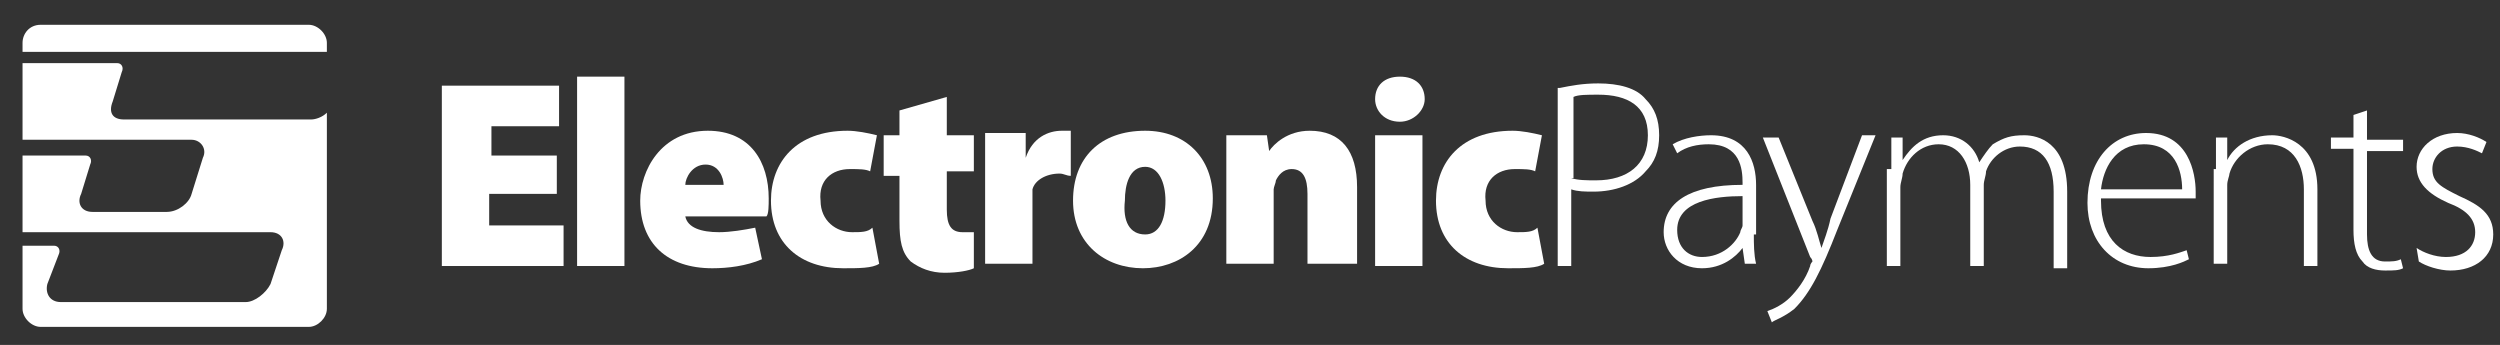 <?xml version="1.0" encoding="utf-8"?>
<!-- Generator: Adobe Illustrator 19.2.0, SVG Export Plug-In . SVG Version: 6.00 Build 0)  -->
<svg version="1.1" id="Layer_1" xmlns="http://www.w3.org/2000/svg" xmlns:xlink="http://www.w3.org/1999/xlink" x="0px" y="0px"
	 viewBox="0 0 110.9 15.3" style="enable-background:new 0 0 110.9 15.3;" xml:space="preserve">
<rect x="0" y="0" width="110.9" height="15.3" fill="#333333" stroke="none"/>
<style type="text/css">
	.st0{fill:#FFFFFF;}
</style>
<g>
	<g>
		<g>
			<path class="st0" d="M24.6,8.6h-2.9V10H25v1.8h-5.4v-8h5.2v1.8h-3v1.3h2.9V8.6z"/>
			<path class="st0" d="M25.6,3.4h2.1v8.4h-2.1V3.4z"/>
			<path class="st0" d="M30.4,9.6c0.1,0.5,0.7,0.7,1.5,0.7c0.5,0,1.1-0.1,1.6-0.2l0.3,1.4c-0.7,0.3-1.5,0.4-2.2,0.4
				c-2,0-3.2-1.1-3.2-3c0-1.3,0.9-3.1,3-3.1c1.9,0,2.7,1.4,2.7,3c0,0.3,0,0.7-0.1,0.8H30.4z M32.1,8.2c0-0.3-0.2-0.9-0.8-0.9
				c-0.6,0-0.9,0.6-0.9,0.9H32.1z"/>
			<path class="st0" d="M39,11.7c-0.3,0.2-0.9,0.2-1.6,0.2c-1.9,0-3.2-1.1-3.2-3c0-1.7,1.1-3.1,3.4-3.1c0.4,0,0.9,0.1,1.3,0.2
				l-0.3,1.6c-0.2-0.1-0.5-0.1-0.9-0.1c-0.8,0-1.4,0.5-1.3,1.4c0,0.9,0.7,1.4,1.4,1.4c0.4,0,0.7,0,0.9-0.2L39,11.7z"/>
			<path class="st0" d="M42,4.3V6h1.2v1.6H42v1.7c0,0.7,0.2,1,0.7,1c0.2,0,0.3,0,0.5,0v1.6c-0.2,0.1-0.7,0.2-1.3,0.2
				c-0.6,0-1.1-0.2-1.5-0.5c-0.4-0.4-0.5-0.9-0.5-1.8v-2h-0.7V6h0.7V4.9L42,4.3z"/>
			<path class="st0" d="M43.7,7.9c0-0.9,0-1.5,0-2h1.8L45.5,7h0c0.3-0.9,1-1.2,1.6-1.2c0.2,0,0.3,0,0.4,0v2c-0.2,0-0.3-0.1-0.5-0.1
				c-0.6,0-1.1,0.3-1.2,0.7c0,0.1,0,0.2,0,0.4v2.9h-2.1V7.9z"/>
			<path class="st0" d="M50.7,11.9c-1.7,0-3.1-1.1-3.1-3c0-1.9,1.2-3.1,3.2-3.1c1.8,0,3,1.2,3,3C53.8,10.9,52.3,11.9,50.7,11.9
				L50.7,11.9z M50.8,10.4c0.6,0,0.9-0.6,0.9-1.5c0-0.8-0.3-1.5-0.9-1.5c-0.7,0-0.9,0.8-0.9,1.5C49.8,9.8,50.1,10.4,50.8,10.4
				L50.8,10.4z"/>
			<path class="st0" d="M54.4,8c0-0.8,0-1.4,0-2h1.8l0.1,0.7h0c0.2-0.3,0.8-0.9,1.8-0.9c1.4,0,2.1,0.9,2.1,2.5v3.4H58V8.6
				c0-0.7-0.2-1.1-0.7-1.1c-0.4,0-0.6,0.3-0.7,0.5c0,0.1-0.1,0.3-0.1,0.4v3.3h-2.1V8z"/>
			<path class="st0" d="M62.1,5.4c-0.7,0-1.1-0.5-1.1-1c0-0.6,0.4-1,1.1-1s1.1,0.4,1.1,1C63.2,4.9,62.7,5.4,62.1,5.4L62.1,5.4z
				 M61,11.8V6h2.1v5.8H61z"/>
			<path class="st0" d="M68.5,11.7c-0.3,0.2-0.9,0.2-1.6,0.2c-1.9,0-3.2-1.1-3.2-3c0-1.7,1.1-3.1,3.4-3.1c0.4,0,0.9,0.1,1.3,0.2
				l-0.3,1.6c-0.2-0.1-0.5-0.1-0.9-0.1c-0.8,0-1.4,0.5-1.3,1.4c0,0.9,0.7,1.4,1.4,1.4c0.4,0,0.7,0,0.9-0.2L68.5,11.7z"/>
			<path class="st0" d="M69.2,3.9c0.5-0.1,1-0.2,1.7-0.2c0.9,0,1.7,0.2,2.1,0.7c0.4,0.4,0.6,0.9,0.6,1.6c0,0.7-0.2,1.2-0.6,1.6
				c-0.5,0.6-1.4,0.9-2.3,0.9c-0.4,0-0.7,0-1-0.1v3.4h-0.6V3.9z M69.7,7.9C70,8,70.4,8,70.8,8c1.4,0,2.3-0.7,2.3-2
				c0-1.3-0.9-1.8-2.2-1.8c-0.5,0-0.9,0-1.1,0.1V7.9z"/>
			<path class="st0" d="M77.8,10.4c0,0.4,0,0.9,0.1,1.3h-0.5L77.3,11h0c-0.3,0.4-0.9,0.9-1.8,0.9c-1.1,0-1.7-0.8-1.7-1.6
				c0-1.3,1.1-2.1,3.5-2.1V8.1c0-0.6-0.1-1.7-1.5-1.7c-0.5,0-1,0.1-1.4,0.4l-0.2-0.4C74.7,6.1,75.4,6,75.9,6c1.6,0,2,1.2,2,2.2V10.4
				z M77.3,8.7c-1.2,0-2.9,0.2-2.9,1.5c0,0.8,0.5,1.2,1.1,1.2c0.9,0,1.5-0.6,1.7-1.1c0-0.1,0.1-0.2,0.1-0.3V8.7z"/>
			<path class="st0" d="M78.9,6.1l1.5,3.7c0.2,0.4,0.3,0.9,0.4,1.2h0c0.1-0.3,0.3-0.8,0.4-1.3l1.4-3.7h0.6l-1.7,4.2
				c-0.7,1.8-1.2,2.8-1.9,3.5c-0.5,0.4-0.9,0.5-1,0.6l-0.2-0.5c0.3-0.1,0.7-0.3,1-0.6c0.3-0.3,0.7-0.8,0.9-1.4
				c0-0.1,0.1-0.2,0.1-0.2c0,0,0-0.1-0.1-0.2l-2.1-5.3H78.9z"/>
			<path class="st0" d="M83.9,7.5c0-0.5,0-0.9,0-1.4h0.5l0,1h0C84.8,6.5,85.3,6,86.2,6c0.8,0,1.4,0.5,1.6,1.2h0
				c0.2-0.3,0.4-0.6,0.6-0.8C88.9,6.1,89.2,6,89.8,6c0.6,0,1.9,0.3,1.9,2.5v3.4h-0.6V8.5c0-1.3-0.5-2-1.5-2c-0.7,0-1.3,0.5-1.5,1.1
				c0,0.2-0.1,0.4-0.1,0.6v3.6h-0.6V8.2c0-1-0.5-1.8-1.4-1.8c-0.8,0-1.4,0.6-1.6,1.3c0,0.2-0.1,0.4-0.1,0.6v3.5h-0.6V7.5z"/>
			<path class="st0" d="M93.2,8.9c0,1.8,1,2.5,2.2,2.5c0.8,0,1.3-0.2,1.6-0.3l0.1,0.4c-0.2,0.1-0.8,0.4-1.8,0.4
				c-1.6,0-2.7-1.2-2.7-2.9c0-1.9,1.1-3.1,2.6-3.1c1.9,0,2.2,1.8,2.2,2.6c0,0.2,0,0.2,0,0.3H93.2z M96.8,8.4c0-0.8-0.3-2-1.7-2
				c-1.3,0-1.8,1.1-1.9,2H96.8z"/>
			<path class="st0" d="M98.3,7.5c0-0.5,0-0.9,0-1.4h0.5l0,1h0c0.3-0.6,1-1.1,2-1.1c0.5,0,2,0.3,2,2.4v3.4h-0.6V8.4c0-1-0.4-2-1.6-2
				c-0.8,0-1.5,0.6-1.7,1.3c0,0.1-0.1,0.3-0.1,0.5v3.5h-0.6V7.5z"/>
			<path class="st0" d="M105,4.9v1.3h1.6v0.5H105v3.7c0,0.7,0.2,1.2,0.8,1.2c0.3,0,0.5,0,0.7-0.1l0.1,0.4c-0.2,0.1-0.4,0.1-0.8,0.1
				c-0.4,0-0.8-0.1-1-0.4c-0.3-0.3-0.4-0.8-0.4-1.4V6.6h-1V6.1h1v-1L105,4.9z"/>
			<path class="st0" d="M107.2,11c0.3,0.2,0.8,0.4,1.3,0.4c0.9,0,1.3-0.5,1.3-1.1c0-0.6-0.4-1-1.2-1.3c-0.9-0.4-1.4-0.9-1.4-1.6
				c0-0.8,0.7-1.5,1.8-1.5c0.5,0,1,0.2,1.3,0.4l-0.2,0.5c-0.2-0.1-0.6-0.3-1.1-0.3c-0.7,0-1.1,0.5-1.1,1c0,0.6,0.4,0.8,1.2,1.2
				c0.9,0.4,1.5,0.8,1.5,1.7c0,1-0.8,1.6-1.9,1.6c-0.5,0-1.1-0.2-1.4-0.4L107.2,11z"/>
		</g>
		<g>
			<path class="st0" d="M6.6,2.3h1.2h6.7V1.9c0-0.4-0.4-0.8-0.8-0.8H1.8C1.3,1.1,1,1.5,1,1.9v0.4c0,0,0.1,0,0.1,0H6.6z"/>
			<path class="st0" d="M5.5,5.3C5,5.3,4.8,5,5,4.5l0.4-1.3c0.1-0.2,0-0.4-0.2-0.4H1v3.4h7.5c0.4,0,0.7,0.4,0.5,0.8L8.5,8.6
				C8.4,9,7.9,9.4,7.4,9.4H4.1C3.6,9.4,3.4,9,3.6,8.6L4,7.3c0.1-0.2,0-0.4-0.2-0.4H1v3.4h2.8h1.2H12c0.5,0,0.7,0.4,0.5,0.8L12,12.6
				c-0.2,0.4-0.7,0.8-1.1,0.8H2.7c-0.5,0-0.7-0.4-0.6-0.8l0.5-1.3c0.1-0.2,0-0.4-0.2-0.4H1v2.8c0,0.4,0.4,0.8,0.8,0.8h11.9
				c0.4,0,0.8-0.4,0.8-0.8V5c-0.2,0.2-0.5,0.3-0.7,0.3H5.5z"/>
		</g>
	</g>
</g>
</svg>
